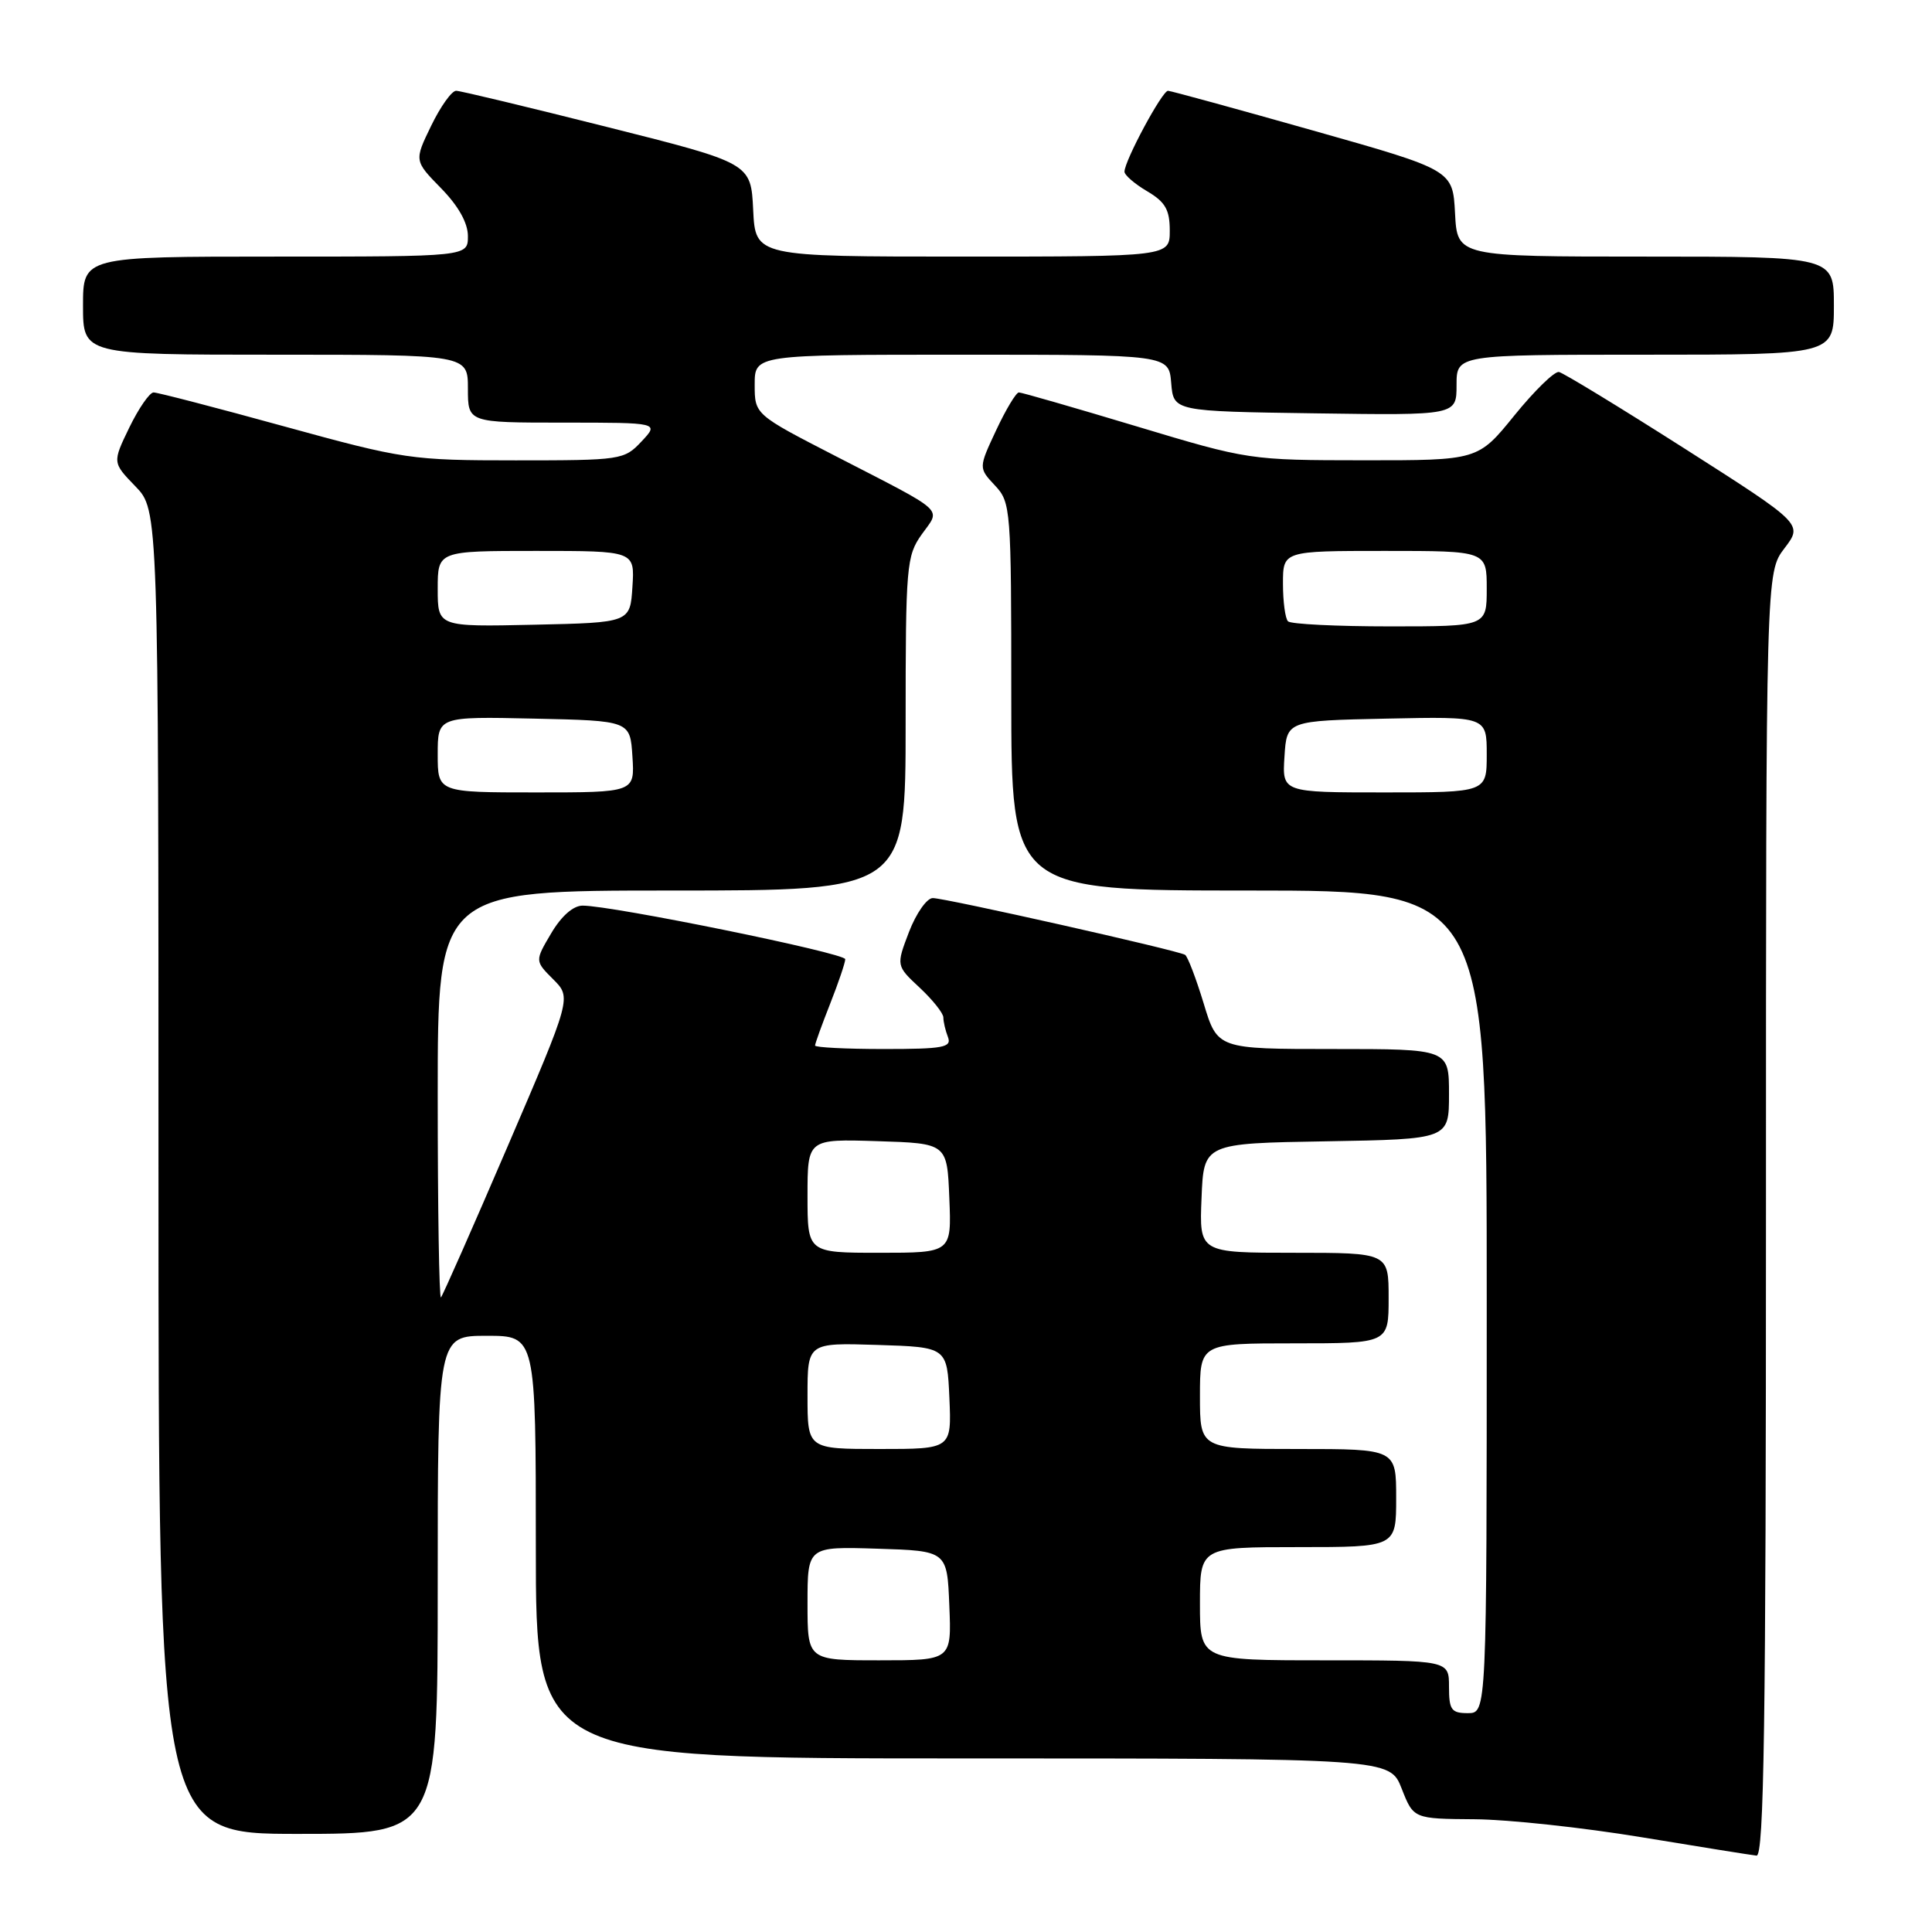 <?xml version="1.0" encoding="UTF-8" standalone="no"?>
<!DOCTYPE svg PUBLIC "-//W3C//DTD SVG 1.1//EN" "http://www.w3.org/Graphics/SVG/1.1/DTD/svg11.dtd" >
<svg xmlns="http://www.w3.org/2000/svg" xmlns:xlink="http://www.w3.org/1999/xlink" version="1.1" viewBox="0 0 256 256">
 <g >
 <path fill="currentColor"
d=" M 234.00 160.93 C 234.00 75.87 234.00 75.87 236.45 72.65 C 238.90 69.44 238.90 69.44 223.27 59.47 C 214.67 53.99 207.15 49.41 206.57 49.29 C 205.98 49.18 203.33 51.76 200.67 55.04 C 195.84 61.00 195.84 61.00 180.67 60.99 C 165.59 60.98 165.41 60.95 150.59 56.49 C 142.38 54.02 135.37 52.00 135.01 52.00 C 134.64 52.00 133.29 54.25 132.00 57.00 C 129.66 62.00 129.66 62.00 131.83 64.32 C 133.94 66.57 134.00 67.33 134.00 92.31 C 134.00 118.00 134.00 118.00 165.50 118.00 C 197.00 118.00 197.00 118.00 197.00 172.50 C 197.00 227.00 197.00 227.00 194.50 227.00 C 192.31 227.00 192.00 226.57 192.00 223.50 C 192.00 220.00 192.00 220.00 175.50 220.00 C 159.00 220.00 159.00 220.00 159.00 212.50 C 159.00 205.00 159.00 205.00 172.00 205.00 C 185.00 205.00 185.00 205.00 185.00 198.50 C 185.00 192.00 185.00 192.00 172.00 192.00 C 159.00 192.00 159.00 192.00 159.00 185.00 C 159.00 178.00 159.00 178.00 171.50 178.00 C 184.00 178.00 184.00 178.00 184.00 172.00 C 184.00 166.00 184.00 166.00 171.46 166.00 C 158.91 166.00 158.91 166.00 159.21 158.75 C 159.50 151.50 159.50 151.50 175.75 151.23 C 192.00 150.95 192.00 150.95 192.00 144.98 C 192.00 139.00 192.00 139.00 176.66 139.00 C 161.32 139.00 161.32 139.00 159.49 132.95 C 158.48 129.63 157.37 126.73 157.03 126.52 C 156.09 125.93 125.25 119.00 123.60 119.00 C 122.81 119.00 121.40 121.02 120.45 123.48 C 118.74 127.96 118.74 127.96 121.87 130.88 C 123.59 132.49 125.00 134.26 125.00 134.82 C 125.00 135.38 125.27 136.55 125.61 137.42 C 126.13 138.79 125.00 139.00 117.11 139.00 C 112.10 139.00 108.00 138.79 108.00 138.54 C 108.00 138.28 108.90 135.79 110.00 133.00 C 111.10 130.21 112.00 127.55 112.00 127.10 C 112.00 126.29 81.15 120.00 77.20 120.00 C 75.95 120.00 74.38 121.39 73.04 123.66 C 70.87 127.33 70.87 127.33 73.30 129.76 C 75.73 132.19 75.73 132.19 67.29 151.84 C 62.65 162.64 58.66 171.67 58.43 171.91 C 58.19 172.14 58.00 160.11 58.00 145.17 C 58.00 118.00 58.00 118.00 89.00 118.00 C 120.00 118.00 120.00 118.00 120.00 95.90 C 120.00 74.92 120.11 73.66 122.14 70.80 C 124.67 67.26 125.60 68.10 110.75 60.45 C 100.00 54.92 100.00 54.92 100.00 50.96 C 100.00 47.00 100.00 47.00 127.44 47.00 C 154.88 47.00 154.88 47.00 155.19 50.75 C 155.50 54.50 155.50 54.50 174.25 54.77 C 193.00 55.04 193.00 55.04 193.00 51.02 C 193.00 47.00 193.00 47.00 218.00 47.00 C 243.00 47.00 243.00 47.00 243.00 40.50 C 243.00 34.00 243.00 34.00 218.05 34.00 C 193.10 34.00 193.10 34.00 192.80 28.27 C 192.50 22.53 192.50 22.53 174.00 17.30 C 163.82 14.42 155.17 12.05 154.77 12.03 C 154.01 12.00 149.00 21.31 149.00 22.75 C 149.00 23.20 150.35 24.37 152.00 25.34 C 154.41 26.76 155.00 27.79 155.00 30.56 C 155.00 34.00 155.00 34.00 127.55 34.00 C 100.10 34.00 100.10 34.00 99.80 27.81 C 99.50 21.62 99.50 21.62 80.50 16.84 C 70.05 14.21 61.03 12.04 60.45 12.03 C 59.87 12.01 58.38 14.09 57.14 16.65 C 54.88 21.30 54.88 21.30 58.44 24.94 C 60.75 27.30 62.00 29.54 62.00 31.29 C 62.00 34.00 62.00 34.00 36.50 34.00 C 11.00 34.00 11.00 34.00 11.00 40.50 C 11.00 47.00 11.00 47.00 36.50 47.00 C 62.00 47.00 62.00 47.00 62.00 51.50 C 62.00 56.00 62.00 56.00 74.67 56.00 C 87.35 56.00 87.35 56.00 85.00 58.50 C 82.71 60.94 82.31 61.00 68.34 61.00 C 54.47 61.00 53.52 60.86 37.66 56.50 C 28.66 54.02 20.87 52.00 20.35 52.00 C 19.83 52.00 18.38 54.09 17.14 56.64 C 14.89 61.29 14.89 61.29 17.94 64.44 C 21.00 67.60 21.00 67.60 21.00 155.30 C 21.00 243.00 21.00 243.00 39.50 243.00 C 58.00 243.00 58.00 243.00 58.00 210.00 C 58.00 177.00 58.00 177.00 64.50 177.00 C 71.00 177.00 71.00 177.00 71.00 205.00 C 71.00 233.00 71.00 233.00 127.58 233.00 C 184.16 233.00 184.16 233.00 185.73 237.00 C 187.30 241.00 187.30 241.00 195.40 241.06 C 199.86 241.09 209.80 242.17 217.50 243.44 C 225.20 244.71 232.06 245.81 232.75 245.88 C 233.74 245.97 234.00 228.38 234.00 160.93 Z  M 107.00 212.46 C 107.00 204.92 107.00 204.92 116.25 205.21 C 125.50 205.50 125.50 205.50 125.79 212.75 C 126.09 220.00 126.09 220.00 116.54 220.00 C 107.00 220.00 107.00 220.00 107.00 212.46 Z  M 107.00 184.96 C 107.00 177.92 107.00 177.92 116.25 178.21 C 125.50 178.50 125.50 178.50 125.80 185.25 C 126.09 192.00 126.09 192.00 116.55 192.00 C 107.00 192.00 107.00 192.00 107.00 184.96 Z  M 107.00 158.46 C 107.00 150.92 107.00 150.92 116.25 151.21 C 125.50 151.50 125.50 151.50 125.79 158.75 C 126.09 166.00 126.09 166.00 116.54 166.00 C 107.00 166.00 107.00 166.00 107.00 158.46 Z  M 58.00 99.97 C 58.00 94.94 58.00 94.94 70.75 95.22 C 83.50 95.50 83.50 95.50 83.80 100.25 C 84.11 105.00 84.11 105.00 71.05 105.00 C 58.00 105.00 58.00 105.00 58.00 99.97 Z  M 170.20 100.25 C 170.50 95.50 170.50 95.50 183.75 95.22 C 197.00 94.94 197.00 94.94 197.00 99.97 C 197.00 105.00 197.00 105.00 183.45 105.00 C 169.89 105.00 169.89 105.00 170.20 100.25 Z  M 58.00 78.03 C 58.00 73.00 58.00 73.00 71.05 73.00 C 84.11 73.00 84.11 73.00 83.80 77.75 C 83.50 82.50 83.50 82.50 70.75 82.78 C 58.00 83.06 58.00 83.06 58.00 78.03 Z  M 170.67 82.33 C 170.30 81.97 170.00 79.72 170.00 77.33 C 170.00 73.00 170.00 73.00 183.50 73.00 C 197.00 73.00 197.00 73.00 197.00 78.00 C 197.00 83.00 197.00 83.00 184.17 83.00 C 177.11 83.00 171.03 82.70 170.67 82.33 Z "/>
</g>
</svg>